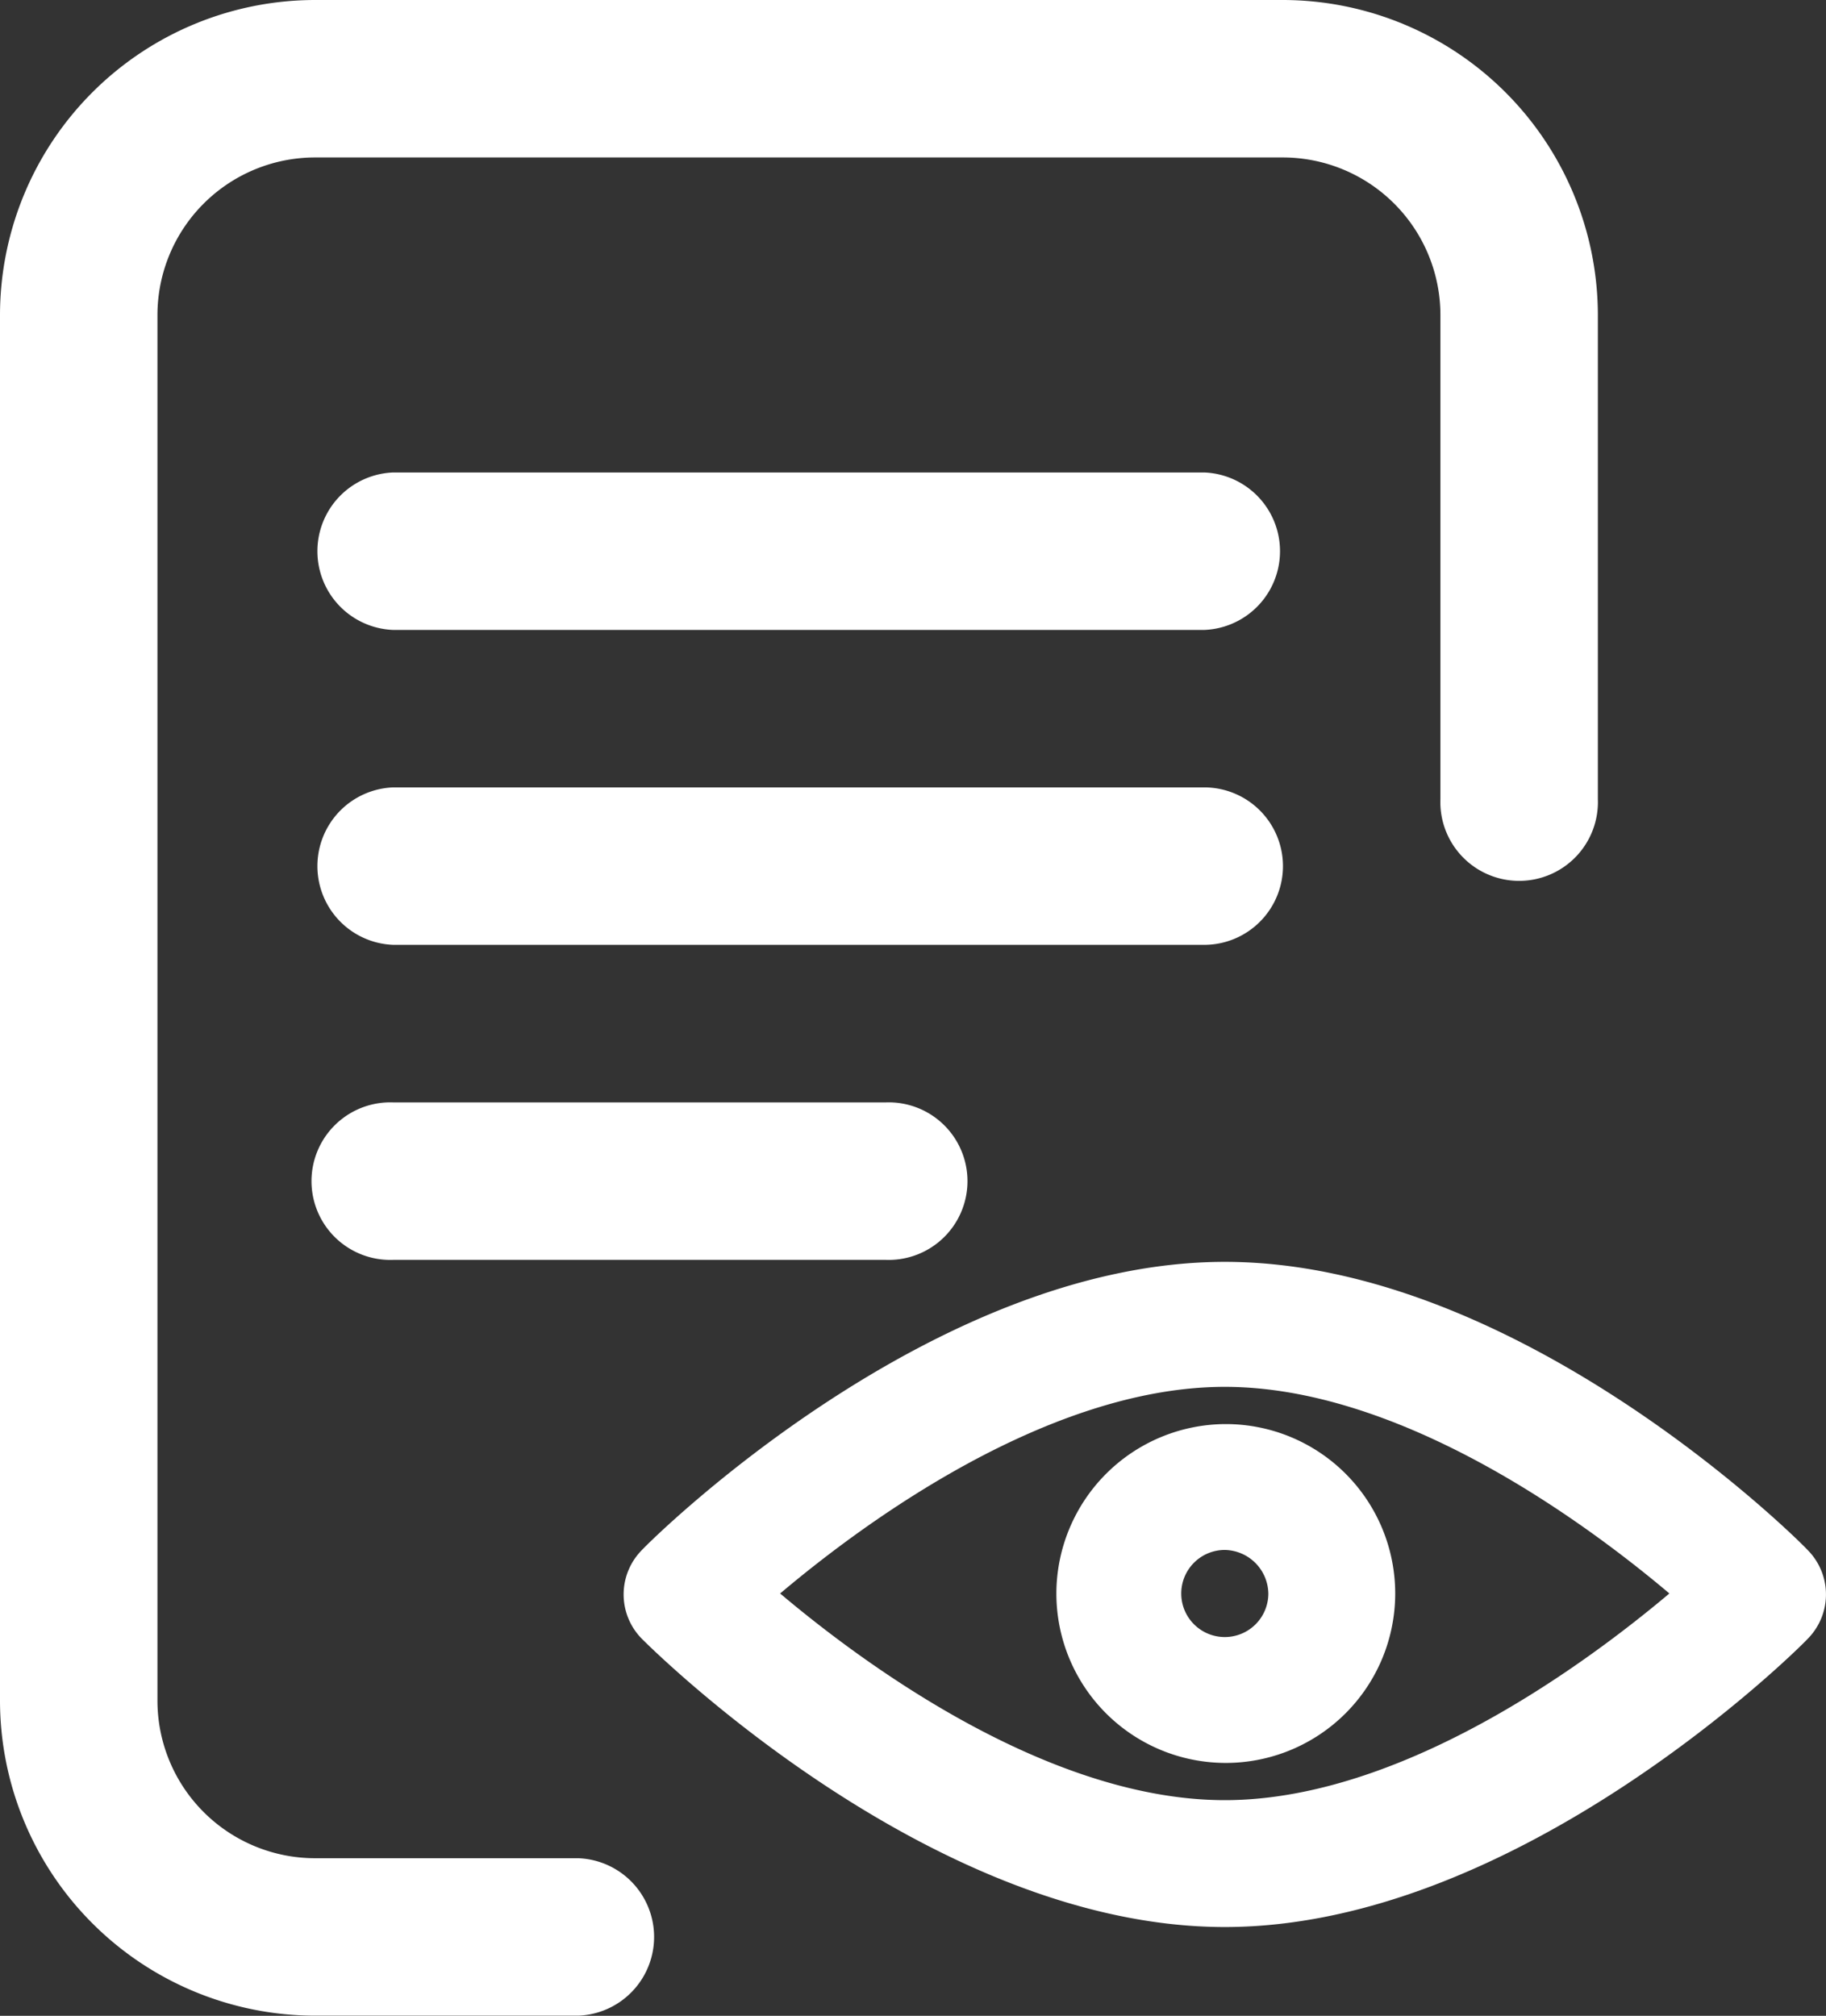 <svg xmlns="http://www.w3.org/2000/svg" width="16.48" height="18.192" viewBox="0 0 16.48 18.192"><rect x="0" y="0" width="16.48" height="18.192" fill="#333333" stroke="none"/><defs><style>.a,.b{fill:#fff;}.b{stroke:#fff;stroke-width:0.4px;}</style></defs><g transform="translate(-26.57)"><g transform="translate(26.57)"><path class="a" d="M115.2,200.711a.711.711,0,0,0-.711-.711H107.17a.711.711,0,0,0,0,1.421h7.319A.711.711,0,0,0,115.2,200.711Z" transform="translate(-103.621 -192.894)"/><path class="a" d="M107.17,280a.711.711,0,1,0,0,1.421h4.445a.711.711,0,1,0,0-1.421Z" transform="translate(-103.621 -270.051)"/><path class="a" d="M31.789,16.77H29.412a1.423,1.423,0,0,1-1.421-1.421V2.842a1.423,1.423,0,0,1,1.421-1.421h8.737A1.423,1.423,0,0,1,39.57,2.842v4.37a.711.711,0,1,0,1.421,0V2.842A2.846,2.846,0,0,0,38.149,0H29.412A2.846,2.846,0,0,0,26.57,2.842V15.349a2.846,2.846,0,0,0,2.842,2.842h2.377a.711.711,0,0,0,0-1.421Z" transform="translate(-26.57 0)"/><path class="a" d="M114.489,120H107.17a.711.711,0,0,0,0,1.421h7.319a.711.711,0,0,0,0-1.421Z" transform="translate(-103.621 -115.736)"/><g transform="translate(-0.526 -23.902)"><g transform="translate(6.354 35.49)"><path class="b" d="M11.726,36.3c-2.55,0-5.02,2.434-5.118,2.541a.369.369,0,0,0,0,.521c.108.108,2.568,2.541,5.118,2.541s5.02-2.434,5.118-2.541a.369.369,0,0,0,0-.521C16.746,38.734,14.285,36.3,11.726,36.3Zm0,4.858c-1.787,0-3.628-1.455-4.319-2.065.691-.611,2.532-2.065,4.319-2.065s3.628,1.455,4.319,2.065C15.354,39.7,13.513,41.158,11.726,41.158Z" transform="translate(-6.5 -36.3)"/><path class="b" d="M50,53.929A1.329,1.329,0,1,0,51.329,52.6,1.332,1.332,0,0,0,50,53.929Zm1.913,0a.593.593,0,1,1-.593-.593A.6.6,0,0,1,51.913,53.929Z" transform="translate(-46.094 -51.136)"/></g></g></g></g></svg>